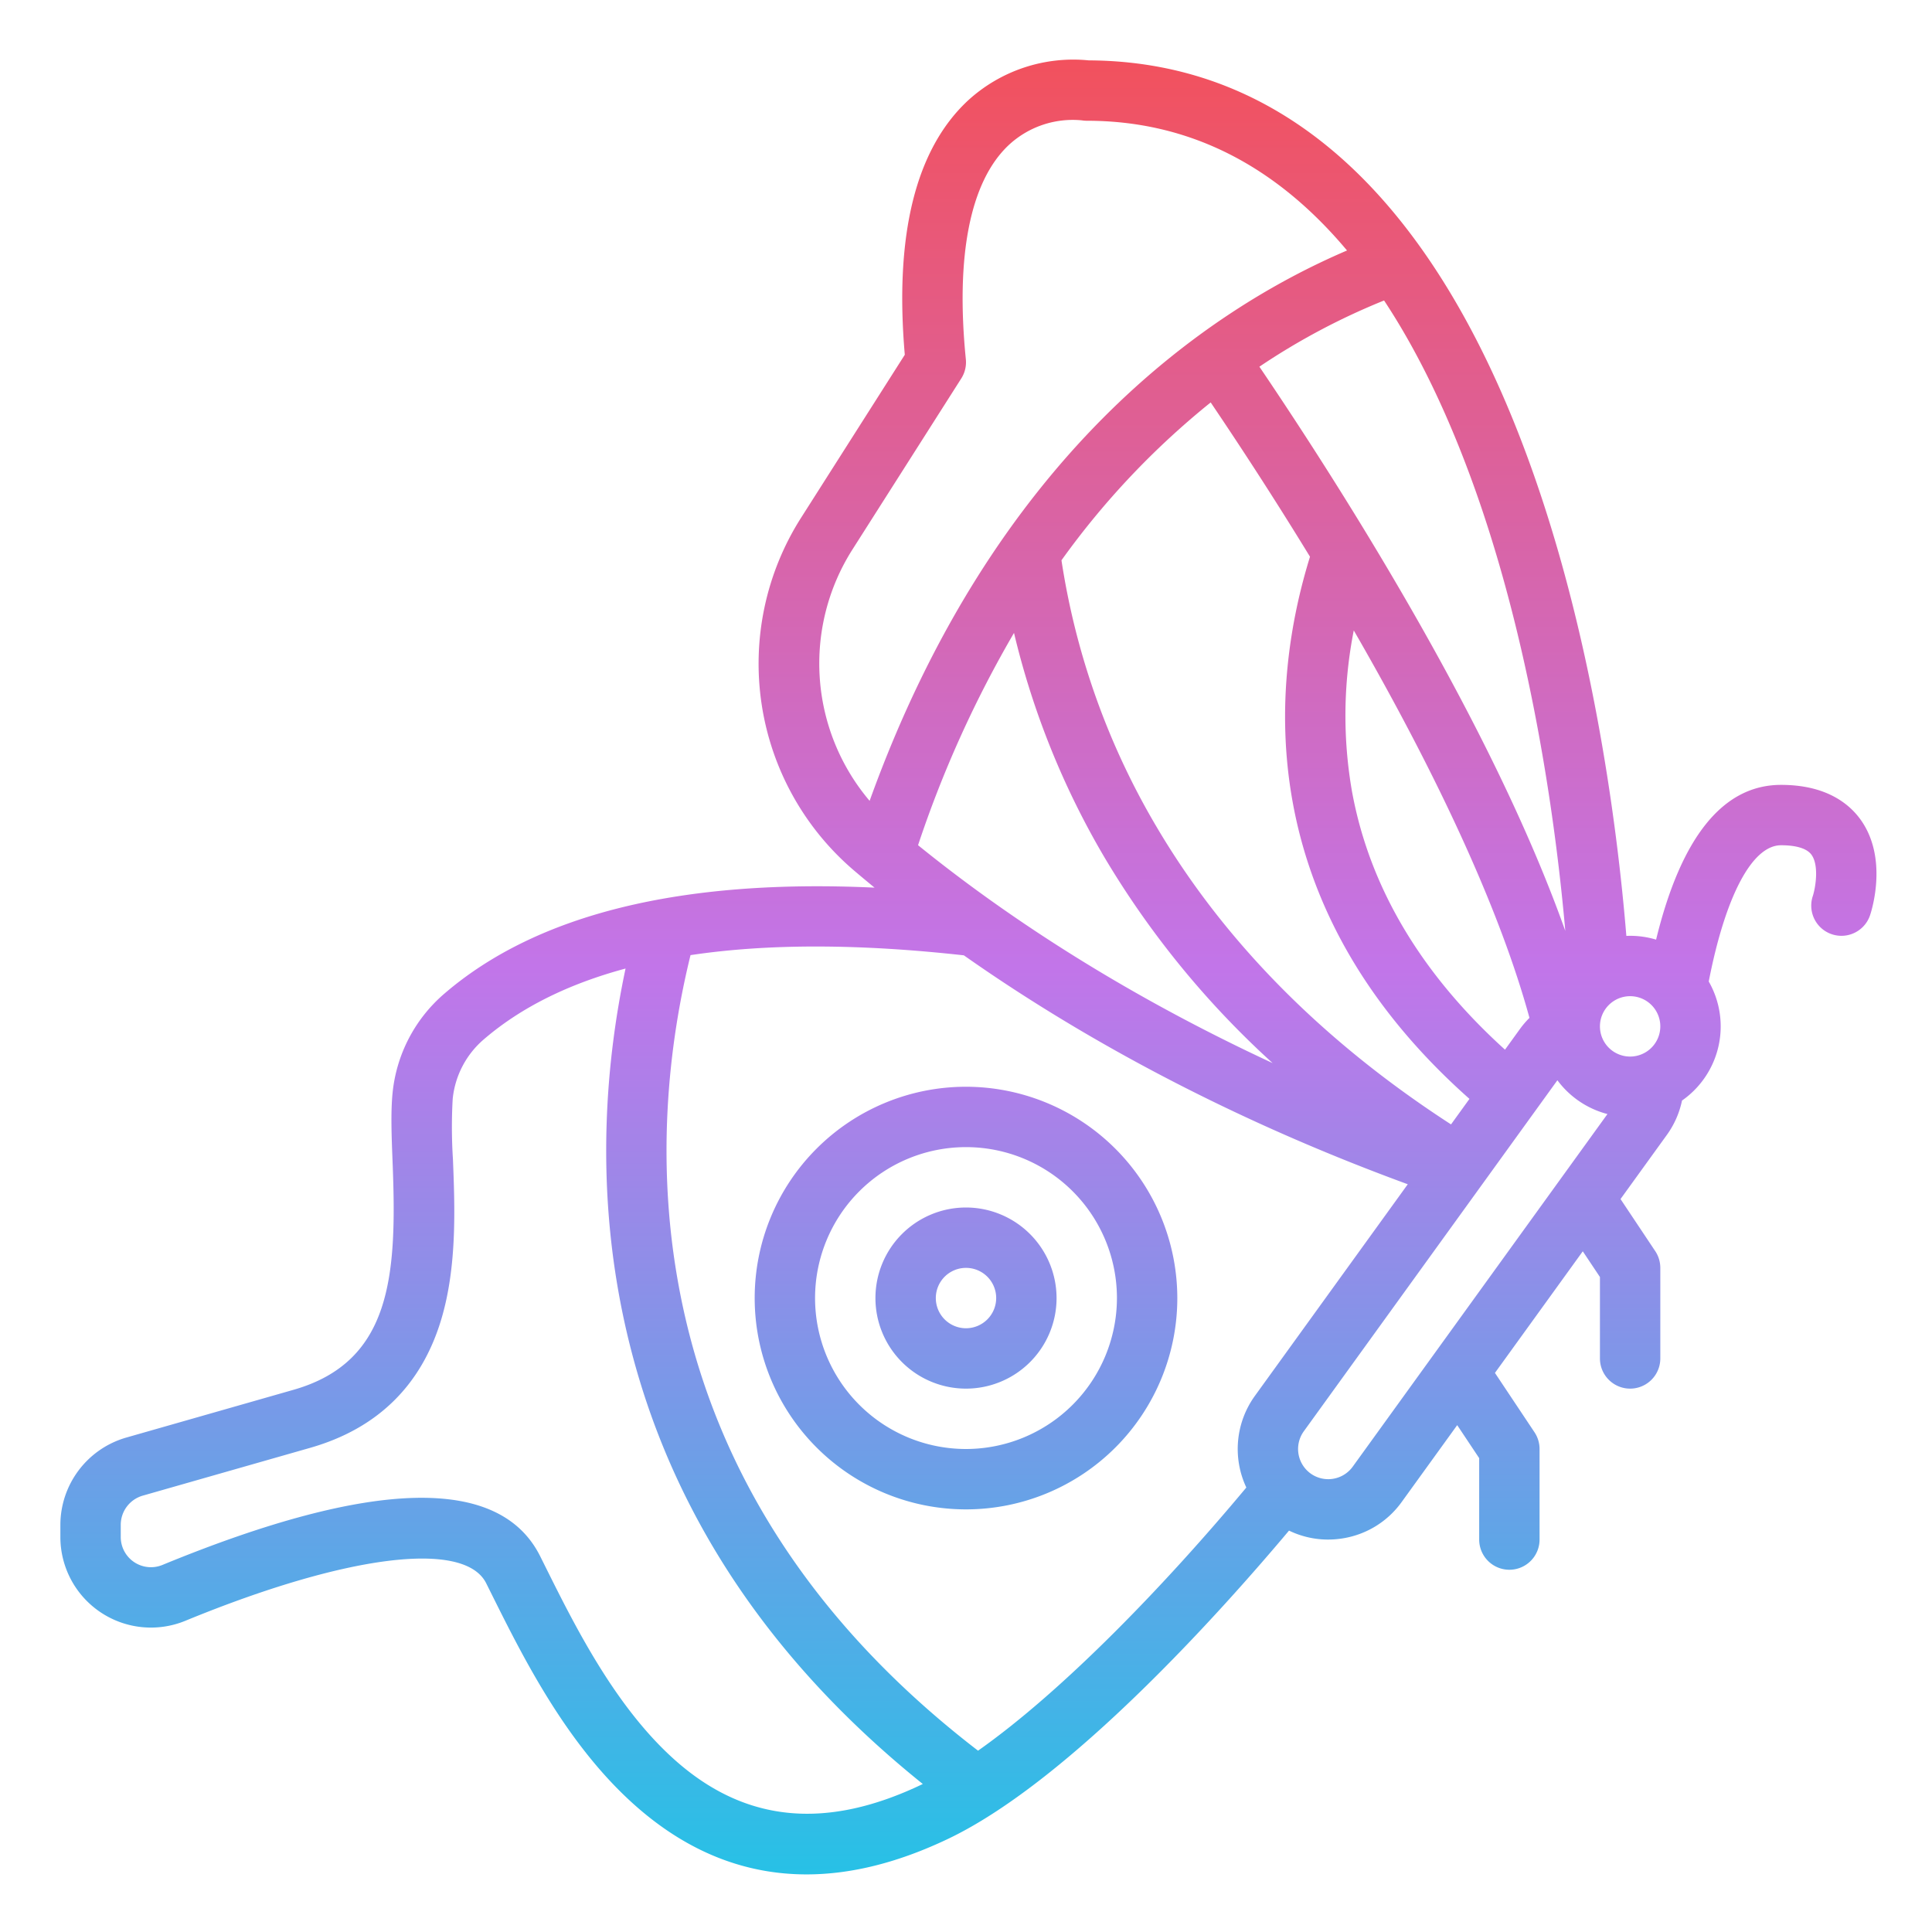 <svg id="Gradient" height="512" viewBox="0 0 512 512" width="512" xmlns="http://www.w3.org/2000/svg" xmlns:xlink="http://www.w3.org/1999/xlink"><linearGradient id="linear-gradient" gradientUnits="userSpaceOnUse" x1="256.642" x2="256.642" y1="496.731" y2="15.793"><stop offset="0" stop-color="#27c1e6"/><stop offset=".5" stop-color="#c275e9"/><stop offset="1" stop-color="#f2515d"/></linearGradient><path d="m493.05 217.177c-3.018-4.187-9.119-9.177-21.05-9.177-15.371 0-26.484 13.79-33.117 41.011a23.9 23.9 0 0 0 -6.883-1.011c-.337 0-.67.012-1 .025-4.552-55.785-28-231.496-142.483-232.025a41.281 41.281 0 0 0 -32.09 10.728c-13.794 12.919-19.39 35.548-16.647 67.287l-27.5 43.219a72.049 72.049 0 0 0 14.208 93.6c1.684 1.431 3.449 2.9 5.276 4.4-51.177-2.39-89.432 7-113.929 28.031a39.854 39.854 0 0 0 -13.8 26.4c-.513 5.2-.263 11.508 0 18.189 1.175 29.67-.011 52.961-26.237 60.454l-44.407 12.683a24.124 24.124 0 0 0 -17.391 23.079v3.25a24 24 0 0 0 33.133 22.2c42.672-17.548 73.959-21.451 79.712-9.941l1.342 2.692c8.594 17.258 20.364 40.9 39.127 57.062 13.458 11.6 28.314 17.4 44.426 17.4q17.862 0 37.724-9.52c32.417-15.573 72.851-61 90.138-81.589a23.743 23.743 0 0 0 10.346 2.376 24.366 24.366 0 0 0 3.87-.311 23.837 23.837 0 0 0 15.637-9.637l14.719-20.377 5.826 8.746v21.579a8 8 0 0 0 16 0v-24a8 8 0 0 0 -1.343-4.437l-10.482-15.73 23.28-32.228 4.545 6.817v21.578a8 8 0 0 0 16 0v-24a8 8 0 0 0 -1.344-4.438l-9.2-13.8 12.265-16.979a23.8 23.8 0 0 0 4.029-9.128 23.948 23.948 0 0 0 7.084-31.546c4.411-22.677 11.498-36.109 19.166-36.109 2.838 0 6.54.436 8.055 2.512 2.029 2.779 1.106 8.612.355 10.958a8 8 0 1 0 15.18 5.06c.51-1.53 4.764-15.219-2.54-25.353zm-126.256-137.547q13.731 20.79 24.288 50.555c15.643 44.195 21.587 91.935 23.739 116.515-10.476-29.484-27.919-64.448-52.079-104.337-10.841-17.887-21.181-33.647-28.989-45.184a179.1 179.1 0 0 1 33.041-17.549zm-60.339 139.412a196.9 196.9 0 0 1 -25.155-70.557 212.648 212.648 0 0 1 39.544-41.836c7.189 10.635 16.5 24.82 26.318 40.892-10.253 33.074-16.179 91.836 42.26 143.675l-4.885 6.763c-33.879-21.937-60.131-48.463-78.082-78.937zm30.8 62.69c-41.818-19.4-72.747-40.553-93.962-57.746a298.586 298.586 0 0 1 25.43-56.258 215.361 215.361 0 0 0 23.944 59.435 237.932 237.932 0 0 0 44.59 54.569zm21.092-71.685a116.581 116.581 0 0 1 .416-42.978c23.087 40 39.027 75.124 46.562 102.677a24.131 24.131 0 0 0 -2.512 2.93l-3.971 5.5c-22.213-20.091-35.827-42.976-40.493-68.129zm-127.89 2.185a56.314 56.314 0 0 1 -4.679-66.407l28.97-45.53a8 8 0 0 0 1.21-5.091c-2.741-27.414 1.14-46.995 11.224-56.626a24.9 24.9 0 0 1 19.5-6.686 8.045 8.045 0 0 0 1.318.108c26.776 0 49.832 11.53 68.975 34.382-37.024 15.832-93.52 54.239-126.516 145.85zm14.078 260.556c-25.194 12.1-46.383 10.273-64.779-5.577-16.321-14.063-27.261-36.032-35.249-52.073l-1.353-2.714c-10.694-21.4-44.376-20.624-100.106 2.3a8 8 0 0 1 -11.048-7.404v-3.25a8.051 8.051 0 0 1 5.8-7.7l44.4-12.68c17.8-5.086 29.49-16.535 34.735-34.028 4.22-14.075 3.6-29.805 3.1-42.442a132.744 132.744 0 0 1 -.067-15.986 23.927 23.927 0 0 1 8.3-15.837c9.77-8.389 22.306-14.628 37.511-18.724-5.078 23.929-8.124 56.421-.643 92.04 10.112 48.148 36.816 89.832 79.42 124.066zm88.007-102.842a24.024 24.024 0 0 0 -2.251 24.262c-21.065 25.265-48.236 53.637-71.1 69.74-42.351-32.559-68.722-72.408-78.408-118.522-7.674-36.534-3.368-69.614 2.212-92.308q30.606-4.589 72.438.056c28.281 19.9 67.111 42.147 117.639 60.666zm25.939 18.741a8.006 8.006 0 0 1 -11.165 1.8 8.019 8.019 0 0 1 -1.8-11.174l67.21-93.033a24.066 24.066 0 0 0 13.262 8.956zm73.519-108.687a8 8 0 1 1 8-8 8.009 8.009 0 0 1 -8 8zm-176 8a56 56 0 1 0 56 56 56.063 56.063 0 0 0 -56-56zm0 96a40 40 0 1 1 40-40 40.045 40.045 0 0 1 -40 40zm0-64a24 24 0 1 0 24 24 24.028 24.028 0 0 0 -24-24zm0 32a8 8 0 1 1 8-8 8.009 8.009 0 0 1 -8 8z" fill="url(#linear-gradient)"/></svg>